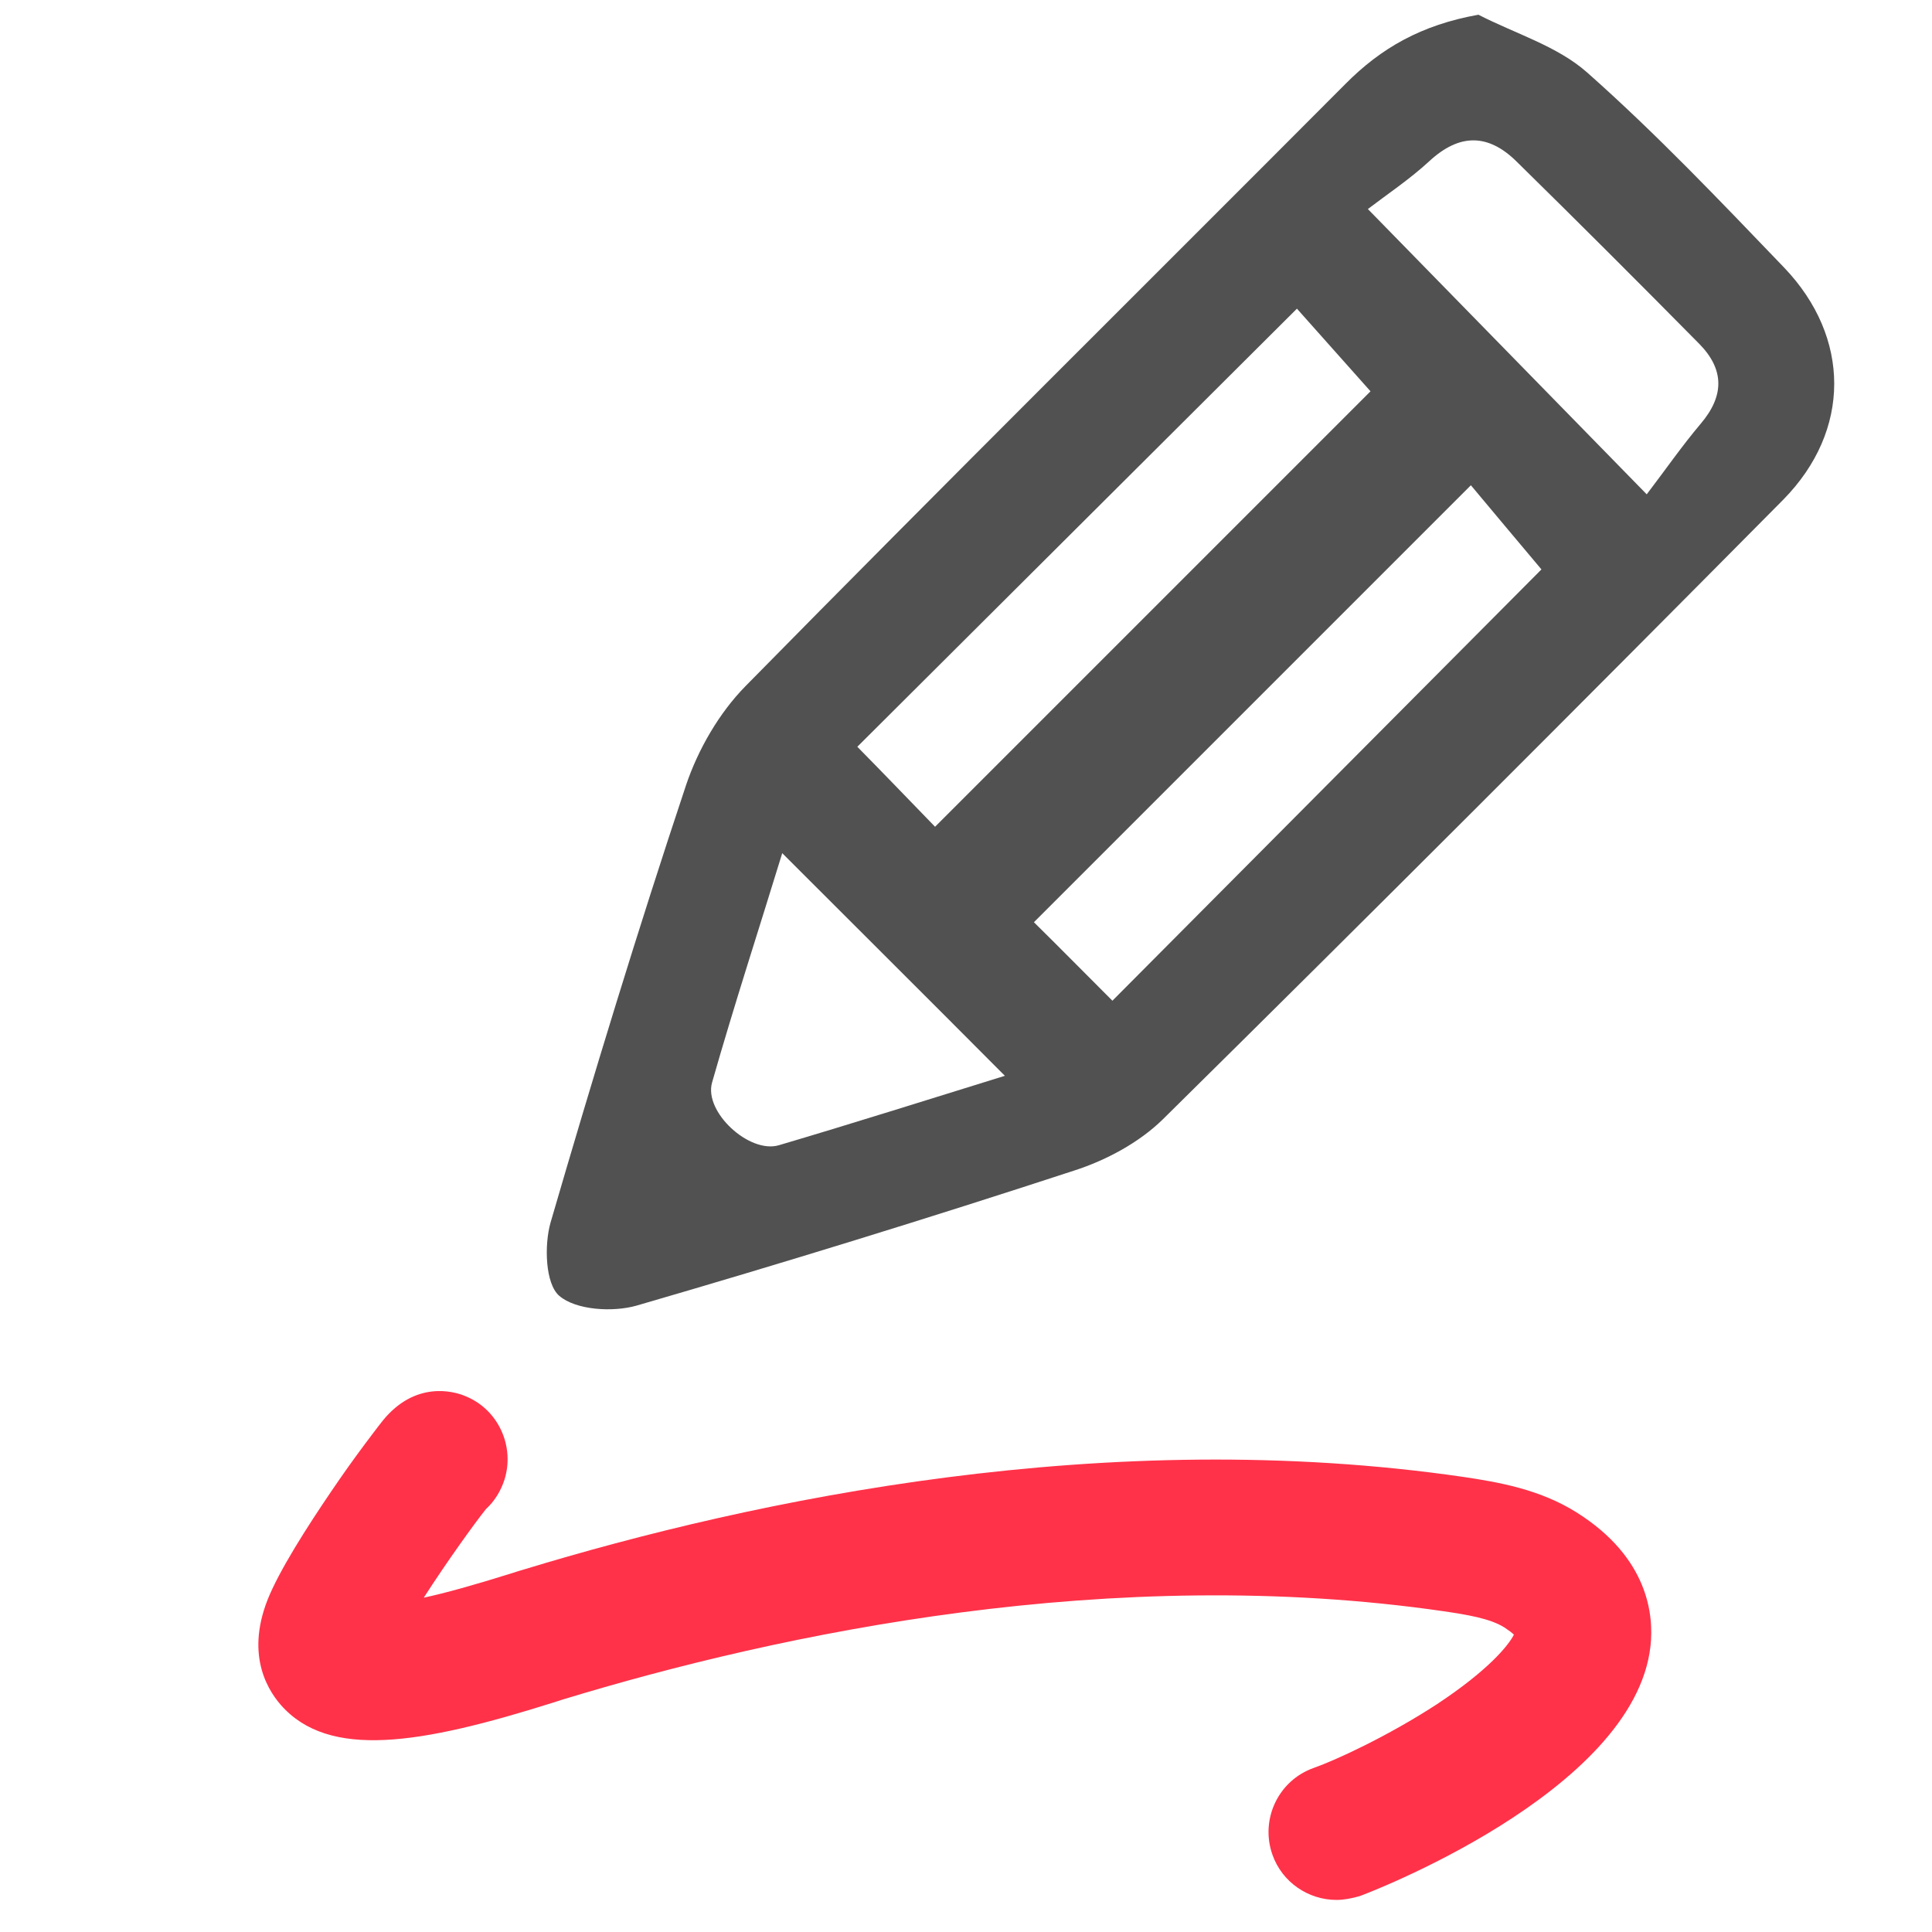 <?xml version="1.0" encoding="utf-8"?>
<!-- Generator: Adobe Illustrator 19.2.0, SVG Export Plug-In . SVG Version: 6.00 Build 0)  -->
<svg version="1.1" id="Layer_1" xmlns="http://www.w3.org/2000/svg" xmlns:xlink="http://www.w3.org/1999/xlink" x="0px" y="0px"
	 viewBox="0 0 512 512" style="enable-background:new 0 0 512 512;" xml:space="preserve">
<style type="text/css">
	.st0{fill:#515151;}
	.st1{fill:#FF3249;}
</style>
<path class="st0" d="M391.8,3.9c9.7,5,20.9,8.3,28.8,15.3c18.3,16.2,35.2,34,52.2,51.7c17.7,18.5,17.8,43.2-0.2,61.5
	c-54.5,55-109.3,109.8-164.4,164.2c-6.3,6.2-15.1,10.9-23.5,13.6c-38.5,12.6-77.1,24.5-116,35.8c-6.3,1.8-16.1,1.2-20.5-2.6
	c-3.7-3.2-4-13.4-2.3-19.4c11.3-38.8,23.1-77.5,35.9-115.9c3.2-9.5,8.8-19.2,15.8-26.3c52.6-53.5,105.9-106.3,158.9-159.5
	C366,12.7,376.7,6.6,391.8,3.9z M247.8,219.1c39.3-39.3,77.9-77.9,115.4-115.4c-6.4-7.2-13.7-15.4-19.5-21.9
	c-39.4,39.3-78.2,77.9-116.5,116.1C234,204.8,241.4,212.5,247.8,219.1z M294.8,265.2c38.5-38.7,77.2-77.6,113.7-114.3
	c-6.2-7.4-13.3-15.8-18.7-22.3C350.6,167.8,312,206.4,274,244.4C280.6,250.9,288.1,258.5,294.8,265.2z M436.4,131
	c5.1-6.7,9.4-12.9,14.3-18.7c6.3-7.4,6.3-14.4-0.4-21.2c-16-16.2-32.1-32.3-48.4-48.3c-7.5-7.4-15.1-7.5-23.1-0.1
	c-5.2,4.8-11.2,8.8-16.3,12.7C387.7,81.2,410,104,436.4,131z M266.3,285.1c-19.9-20-39.3-39.3-59-59c-6,19.6-12.7,40.1-18.6,60.8
	c-2.2,7.8,9.9,18.9,17.7,16.6C226.7,297.5,246.9,291.1,266.3,285.1z"/>
<g>
	<path class="st1" d="M354.2,503.5c-7.4,0-14.4-4.6-17-12c-3.3-9.4,1.6-19.7,11-23c5.7-2,19.6-8.4,32.5-16.8
		c13.8-9.1,19.1-15.7,20.5-18.5c-0.5-0.5-1.3-1.1-2.5-1.9c-3.8-2.4-10-3.4-16.1-4.3c-87.6-12.7-175.4,5.7-233.5,23.4
		c-0.6,0.2-1.5,0.5-2.5,0.8c-35.2,11.1-59.5,15.1-72.2,0.6c-4.1-4.7-9.8-14.9-2.2-30.8c4.1-8.7,12-20.6,17.8-29
		c2.9-4.2,6-8.4,8.5-11.7c1.2-1.6,2.2-2.9,3-3.9c8.6-10.5,18.7-7.7,21.6-6.5c8.8,3.4,13.4,13.2,10.6,22.2c-1,3.1-2.7,5.8-4.9,7.8
		c-2.9,3.6-10.4,14-16.5,23.5c5.6-1.2,13.2-3.3,23.4-6.5c1.2-0.4,2.2-0.7,2.9-0.9c61.7-18.8,155-38.3,249.2-24.6
		c9.4,1.4,20.3,3.3,30,9.4c19.1,12,20.5,27.3,19.6,35.4c-4.3,39-76.4,66.1-77.1,66.3C358.2,503.1,356.1,503.5,354.2,503.5z"/>
</g>
</svg>

